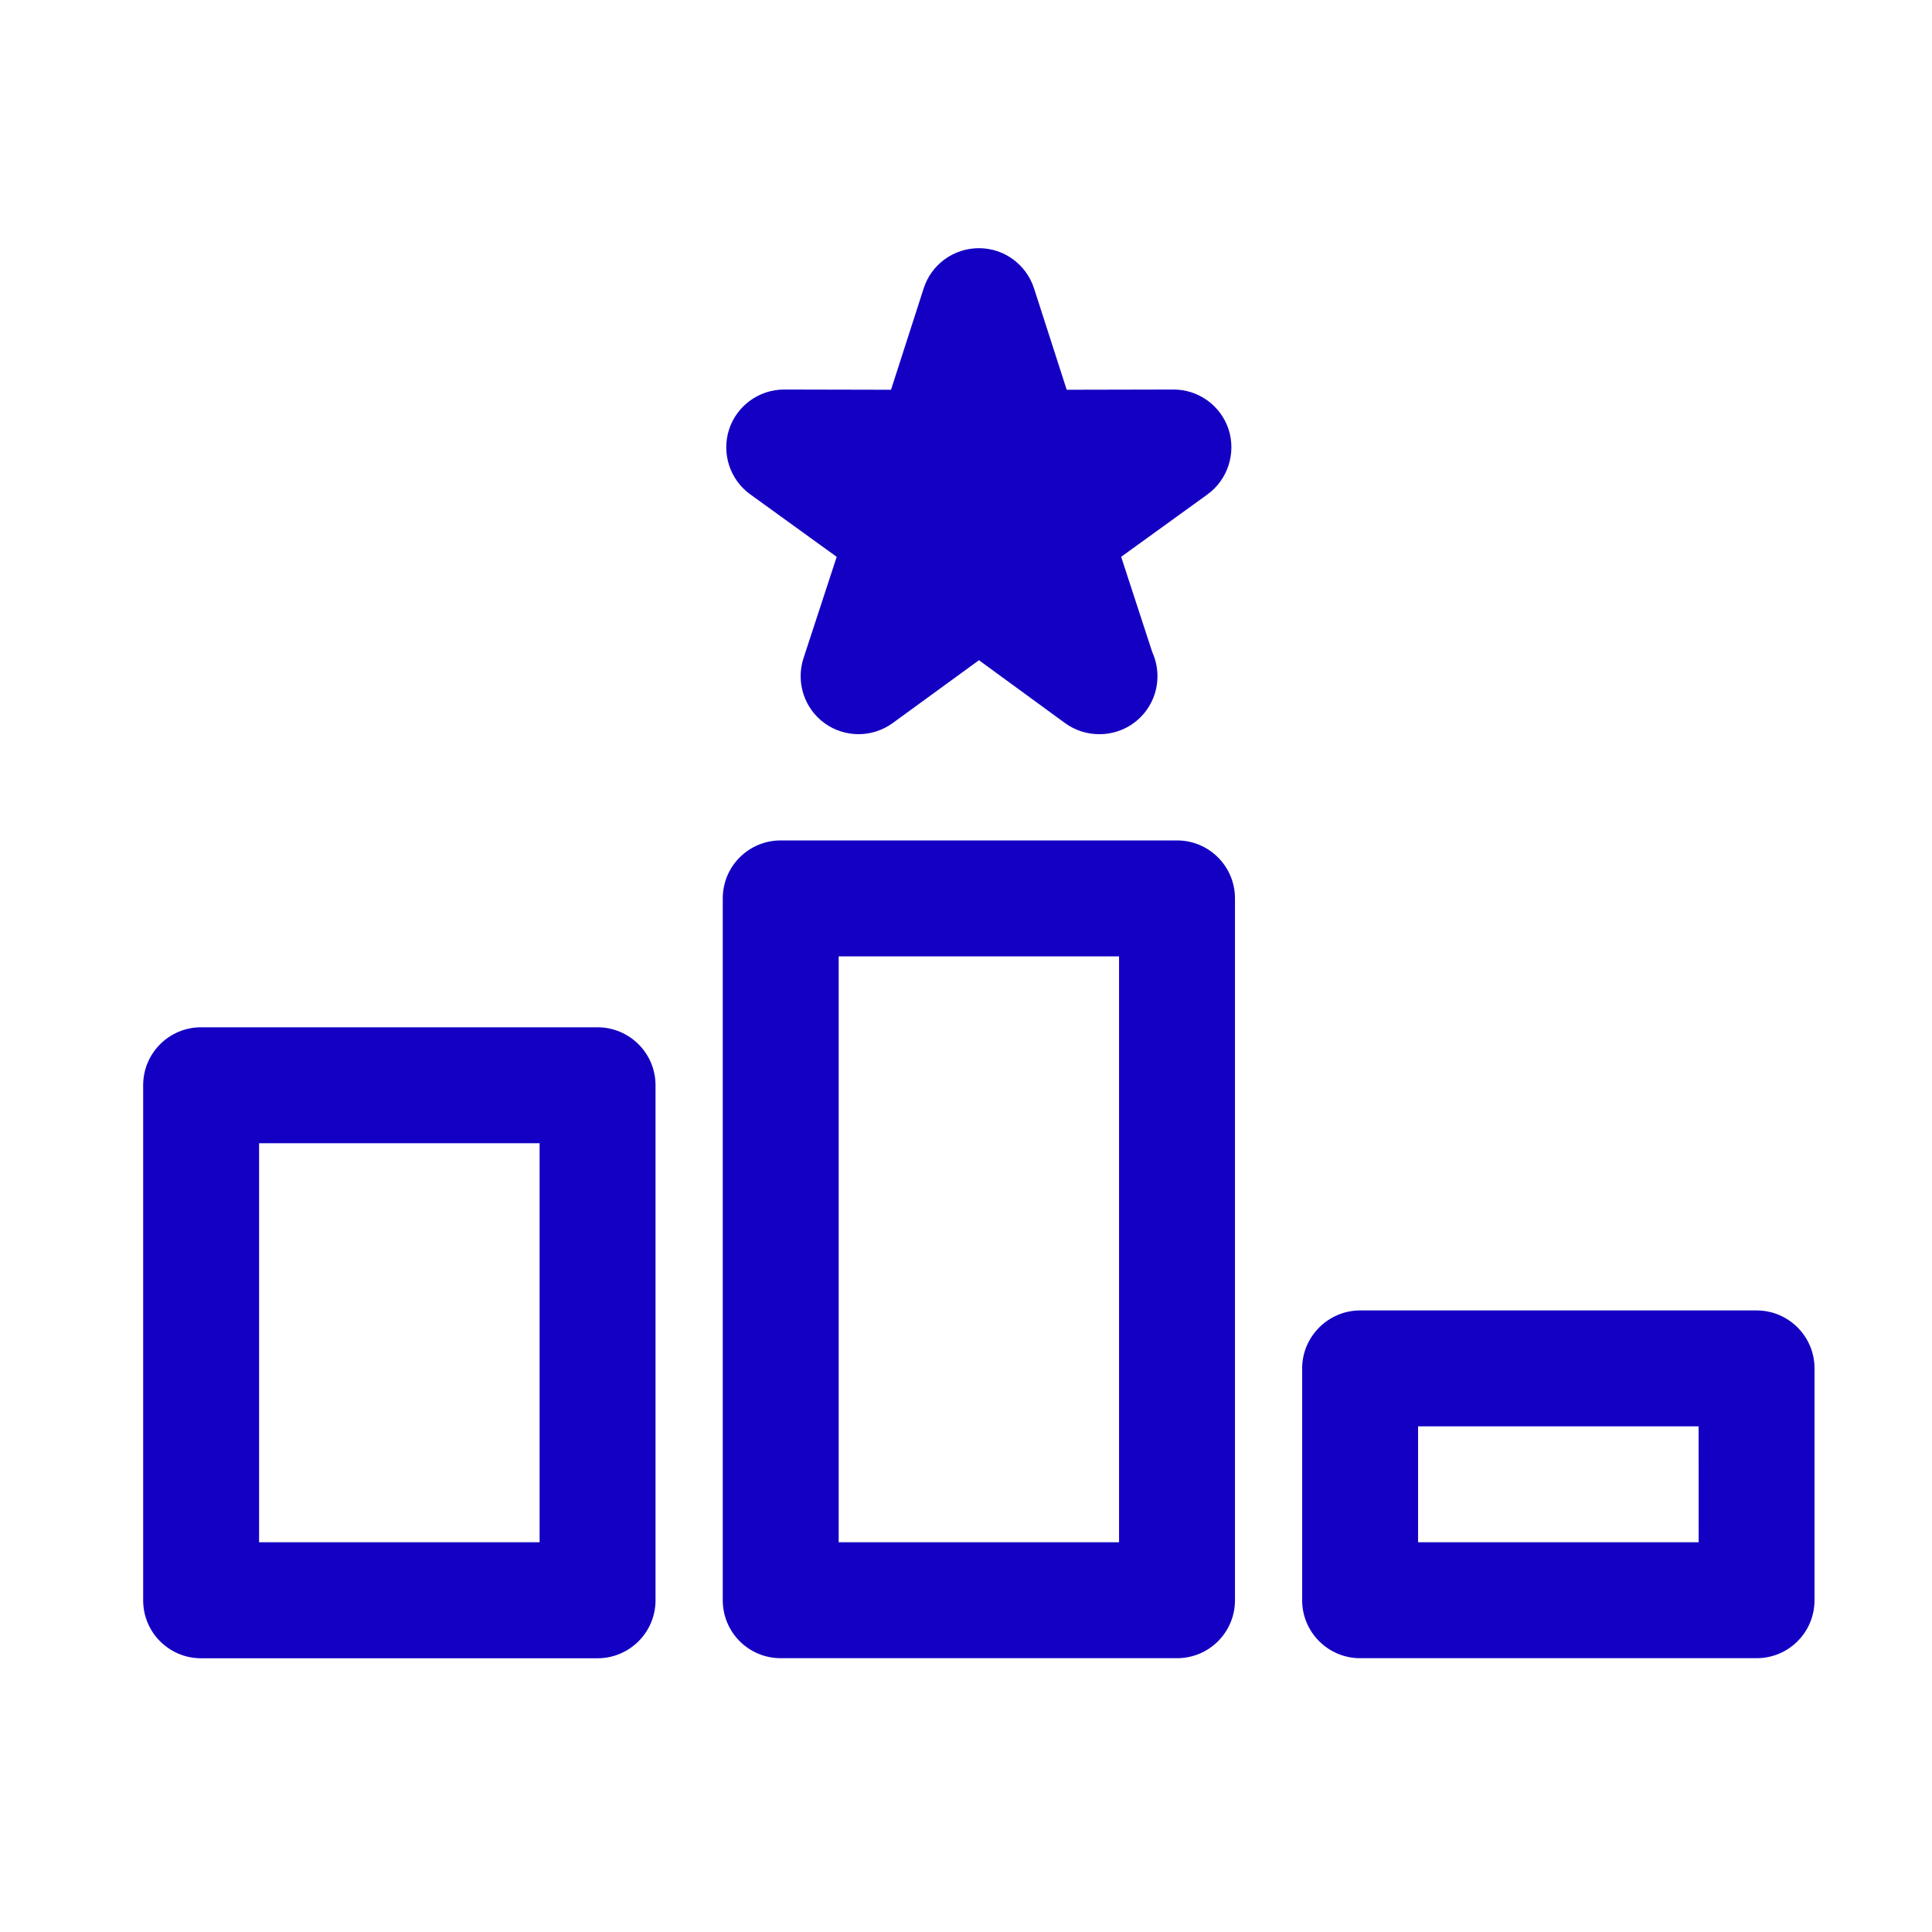 <?xml version="1.0" encoding="UTF-8"?>
<svg fill="#1400c3" width="100pt" height="100pt" version="1.1" viewBox="0 0 100 100" xmlns="http://www.w3.org/2000/svg">
 <g>
  <path d="m30.93 53.172h-20.52c-1.66 0-3 1.34-3 3v26.66c0 1.66 1.34 3 3 3h20.52c1.648 0 3-1.34 3-3v-26.66c0-1.66-1.352-3-3-3zm-3 26.656h-14.52v-20.656h14.52z"/>
  <path d="m60.922 43.5h-20.512c-1.66 0-3 1.34-3 3v36.328c0 1.66 1.34 3 3 3h20.512c1.66 0 3-1.34 3-3v-36.328c0-1.66-1.344-3-3-3zm-3 36.328h-14.512v-30.328h14.512z"/>
  <path d="m90.922 67.828h-20.523c-1.648 0-3 1.352-3 3v12c0 1.66 1.352 3 3 3h20.52c1.66 0 3-1.34 3-3v-12c0.004-1.648-1.34-3-2.996-3zm-3 12h-14.523v-6h14.52z"/>
  <path d="m62.5 25.59l-4.469 3.231 1.609 4.93c0.172 0.379 0.27 0.801 0.27 1.25 0 1.66-1.34 3-3 3h-0.02c-0.621 0-1.238-0.191-1.77-0.578l-4.449-3.25-4.461 3.25c-0.531 0.387-1.152 0.578-1.77 0.578-0.621 0-1.238-0.191-1.762-0.57-1.059-0.77-1.488-2.129-1.09-3.359l1.719-5.25-4.469-3.231c-1.059-0.762-1.5-2.121-1.102-3.359 0.398-1.23 1.551-2.07 2.852-2.07h0.012l5.519 0.012 1.691-5.25c0.398-1.238 1.551-2.078 2.859-2.078 1.301 0 2.449 0.84 2.852 2.078l1.691 5.25 5.519-0.012h0.012c1.301 0 2.449 0.84 2.852 2.07 0.391 1.238-0.047 2.598-1.098 3.359z"/>
 </g>
</svg>
